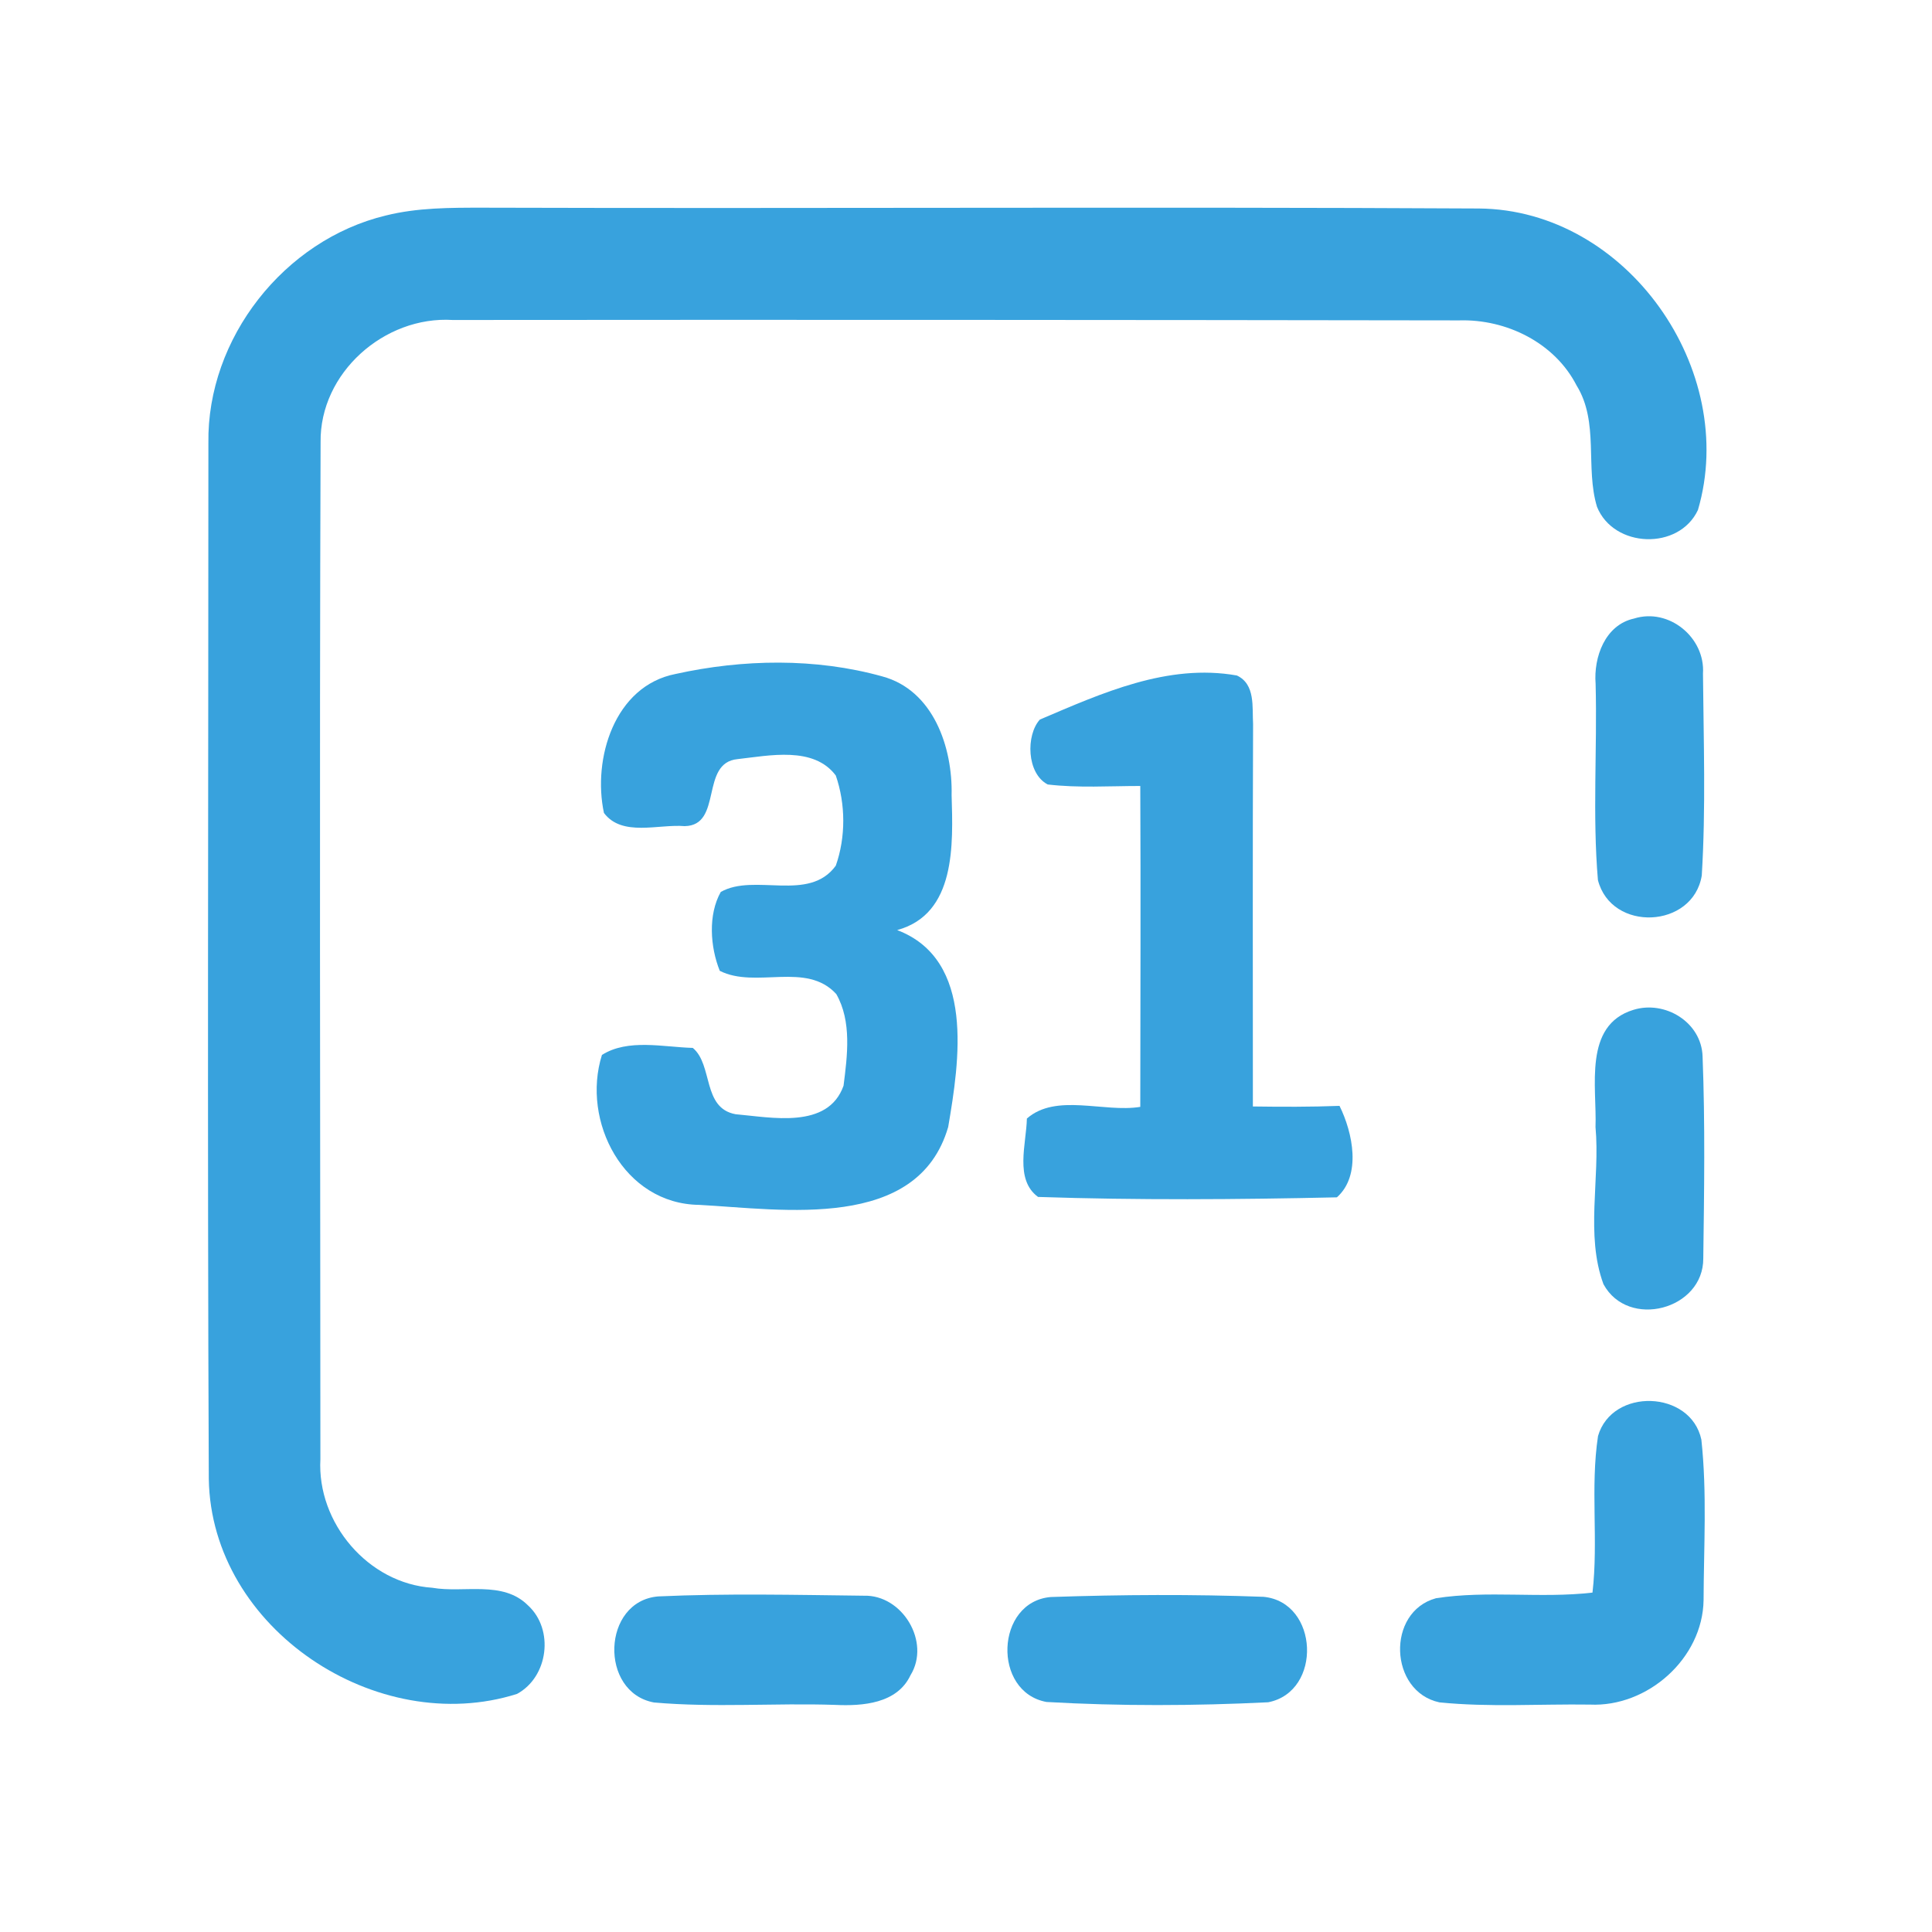 <?xml version="1.0" encoding="UTF-8" ?>
<!DOCTYPE svg PUBLIC "-//W3C//DTD SVG 1.1//EN" "http://www.w3.org/Graphics/SVG/1.1/DTD/svg11.dtd">
<svg width="192pt" height="192pt" viewBox="0 0 192 192" version="1.1" xmlns="http://www.w3.org/2000/svg">
<g id="#38a2ddff">
<path fill="#38a2dd" opacity="1.00" d=" M 38.33 21.42 C 41.49 20.63 44.76 20.64 47.99 20.64 C 80.99 20.74 113.98 20.54 146.97 20.72 C 161.69 20.84 172.82 36.78 168.74 50.68 C 166.85 54.72 160.37 54.48 158.71 50.37 C 157.52 46.46 158.94 41.96 156.68 38.31 C 154.50 34.05 149.69 31.70 145.01 31.84 C 111.67 31.79 78.33 31.77 44.99 31.80 C 38.20 31.38 31.76 37.06 31.86 43.96 C 31.74 77.64 31.83 111.33 31.84 145.01 C 31.49 151.34 36.59 157.37 42.96 157.79 C 46.09 158.34 49.96 157.03 52.47 159.54 C 55.09 161.93 54.50 166.65 51.38 168.34 C 37.50 172.74 20.99 161.88 20.75 146.98 C 20.60 112.66 20.71 78.34 20.71 44.02 C 20.56 33.62 28.24 23.85 38.33 21.42 Z" />
<path fill="#38a2dd" opacity="1.00" d=" M 162.39 61.47 C 165.86 60.38 169.48 63.36 169.24 66.95 C 169.30 73.63 169.53 80.34 169.12 87.01 C 168.25 92.30 160.13 92.66 158.80 87.46 C 158.25 80.99 158.74 74.46 158.57 67.96 C 158.36 65.31 159.51 62.10 162.39 61.47 Z" />
<path fill="#38a2dd" opacity="1.00" d=" M 67.13 66.98 C 73.82 65.50 81.05 65.37 87.68 67.22 C 92.76 68.59 94.68 74.28 94.57 79.02 C 94.71 83.87 95.03 90.83 89.16 92.43 C 96.93 95.39 95.34 105.48 94.23 112.00 C 91.21 122.39 77.80 120.19 69.50 119.74 C 61.99 119.66 57.75 111.42 59.82 104.84 C 62.40 103.20 65.92 104.06 68.85 104.14 C 70.88 105.83 69.77 110.12 73.10 110.73 C 76.65 111.04 82.28 112.25 83.83 107.90 C 84.21 104.92 84.66 101.50 83.11 98.79 C 80.13 95.52 75.12 98.29 71.53 96.48 C 70.57 94.09 70.36 90.89 71.63 88.64 C 74.99 86.74 80.39 89.71 83.06 86.03 C 84.06 83.20 84.04 79.90 83.06 77.07 C 80.86 74.13 76.45 75.09 73.30 75.44 C 69.53 75.80 71.86 82.04 68.04 82.10 C 65.44 81.88 61.82 83.19 60.02 80.79 C 58.87 75.43 61.05 68.17 67.13 66.98 Z" />
<path fill="#38a2dd" opacity="1.00" d=" M 103.34 71.51 C 109.49 68.89 116.05 65.91 122.92 67.13 C 124.78 68.00 124.43 70.29 124.53 71.96 C 124.48 84.63 124.51 97.29 124.51 109.96 C 127.38 110.00 130.25 110.01 133.12 109.90 C 134.44 112.57 135.32 116.80 132.86 118.99 C 122.98 119.21 113.04 119.28 103.16 118.95 C 100.80 117.22 102.00 113.67 102.05 111.16 C 104.96 108.61 109.69 110.59 113.32 110.00 C 113.33 99.37 113.37 88.74 113.32 78.11 C 110.25 78.11 107.17 78.32 104.12 77.96 C 102.01 76.86 101.95 73.04 103.34 71.51 Z" />
<path fill="#38a2dd" opacity="1.00" d=" M 162.32 100.36 C 165.46 99.38 169.09 101.58 169.20 104.98 C 169.46 111.66 169.36 118.37 169.27 125.05 C 169.30 130.16 161.80 132.13 159.35 127.62 C 157.54 122.71 159.03 117.16 158.56 112.01 C 158.71 108.04 157.32 101.89 162.32 100.36 Z" />
<path fill="#38a2dd" opacity="1.00" d=" M 158.81 142.71 C 160.21 137.88 168.03 138.14 169.08 143.07 C 169.65 148.35 169.32 153.71 169.30 159.02 C 169.21 164.82 163.73 169.67 158.00 169.40 C 153.02 169.33 148.01 169.68 143.05 169.18 C 138.04 168.11 137.75 160.18 142.71 158.83 C 147.85 158.03 153.09 158.87 158.26 158.27 C 158.86 153.10 158.03 147.85 158.81 142.71 Z" />
<path fill="#38a2dd" opacity="1.00" d=" M 65.41 158.65 C 72.21 158.34 79.04 158.50 85.84 158.58 C 89.68 158.46 92.52 163.19 90.48 166.49 C 89.15 169.31 85.72 169.56 82.99 169.43 C 76.99 169.23 70.97 169.72 64.99 169.19 C 59.53 168.18 59.81 159.12 65.41 158.65 Z" />
<path fill="#38a2dd" opacity="1.00" d=" M 104.43 158.71 C 111.46 158.47 118.54 158.43 125.57 158.69 C 131.07 159.22 131.43 168.12 126.03 169.17 C 118.71 169.53 111.31 169.56 104.00 169.14 C 98.59 168.15 98.92 159.17 104.43 158.71 Z" />
</g>
</svg>
